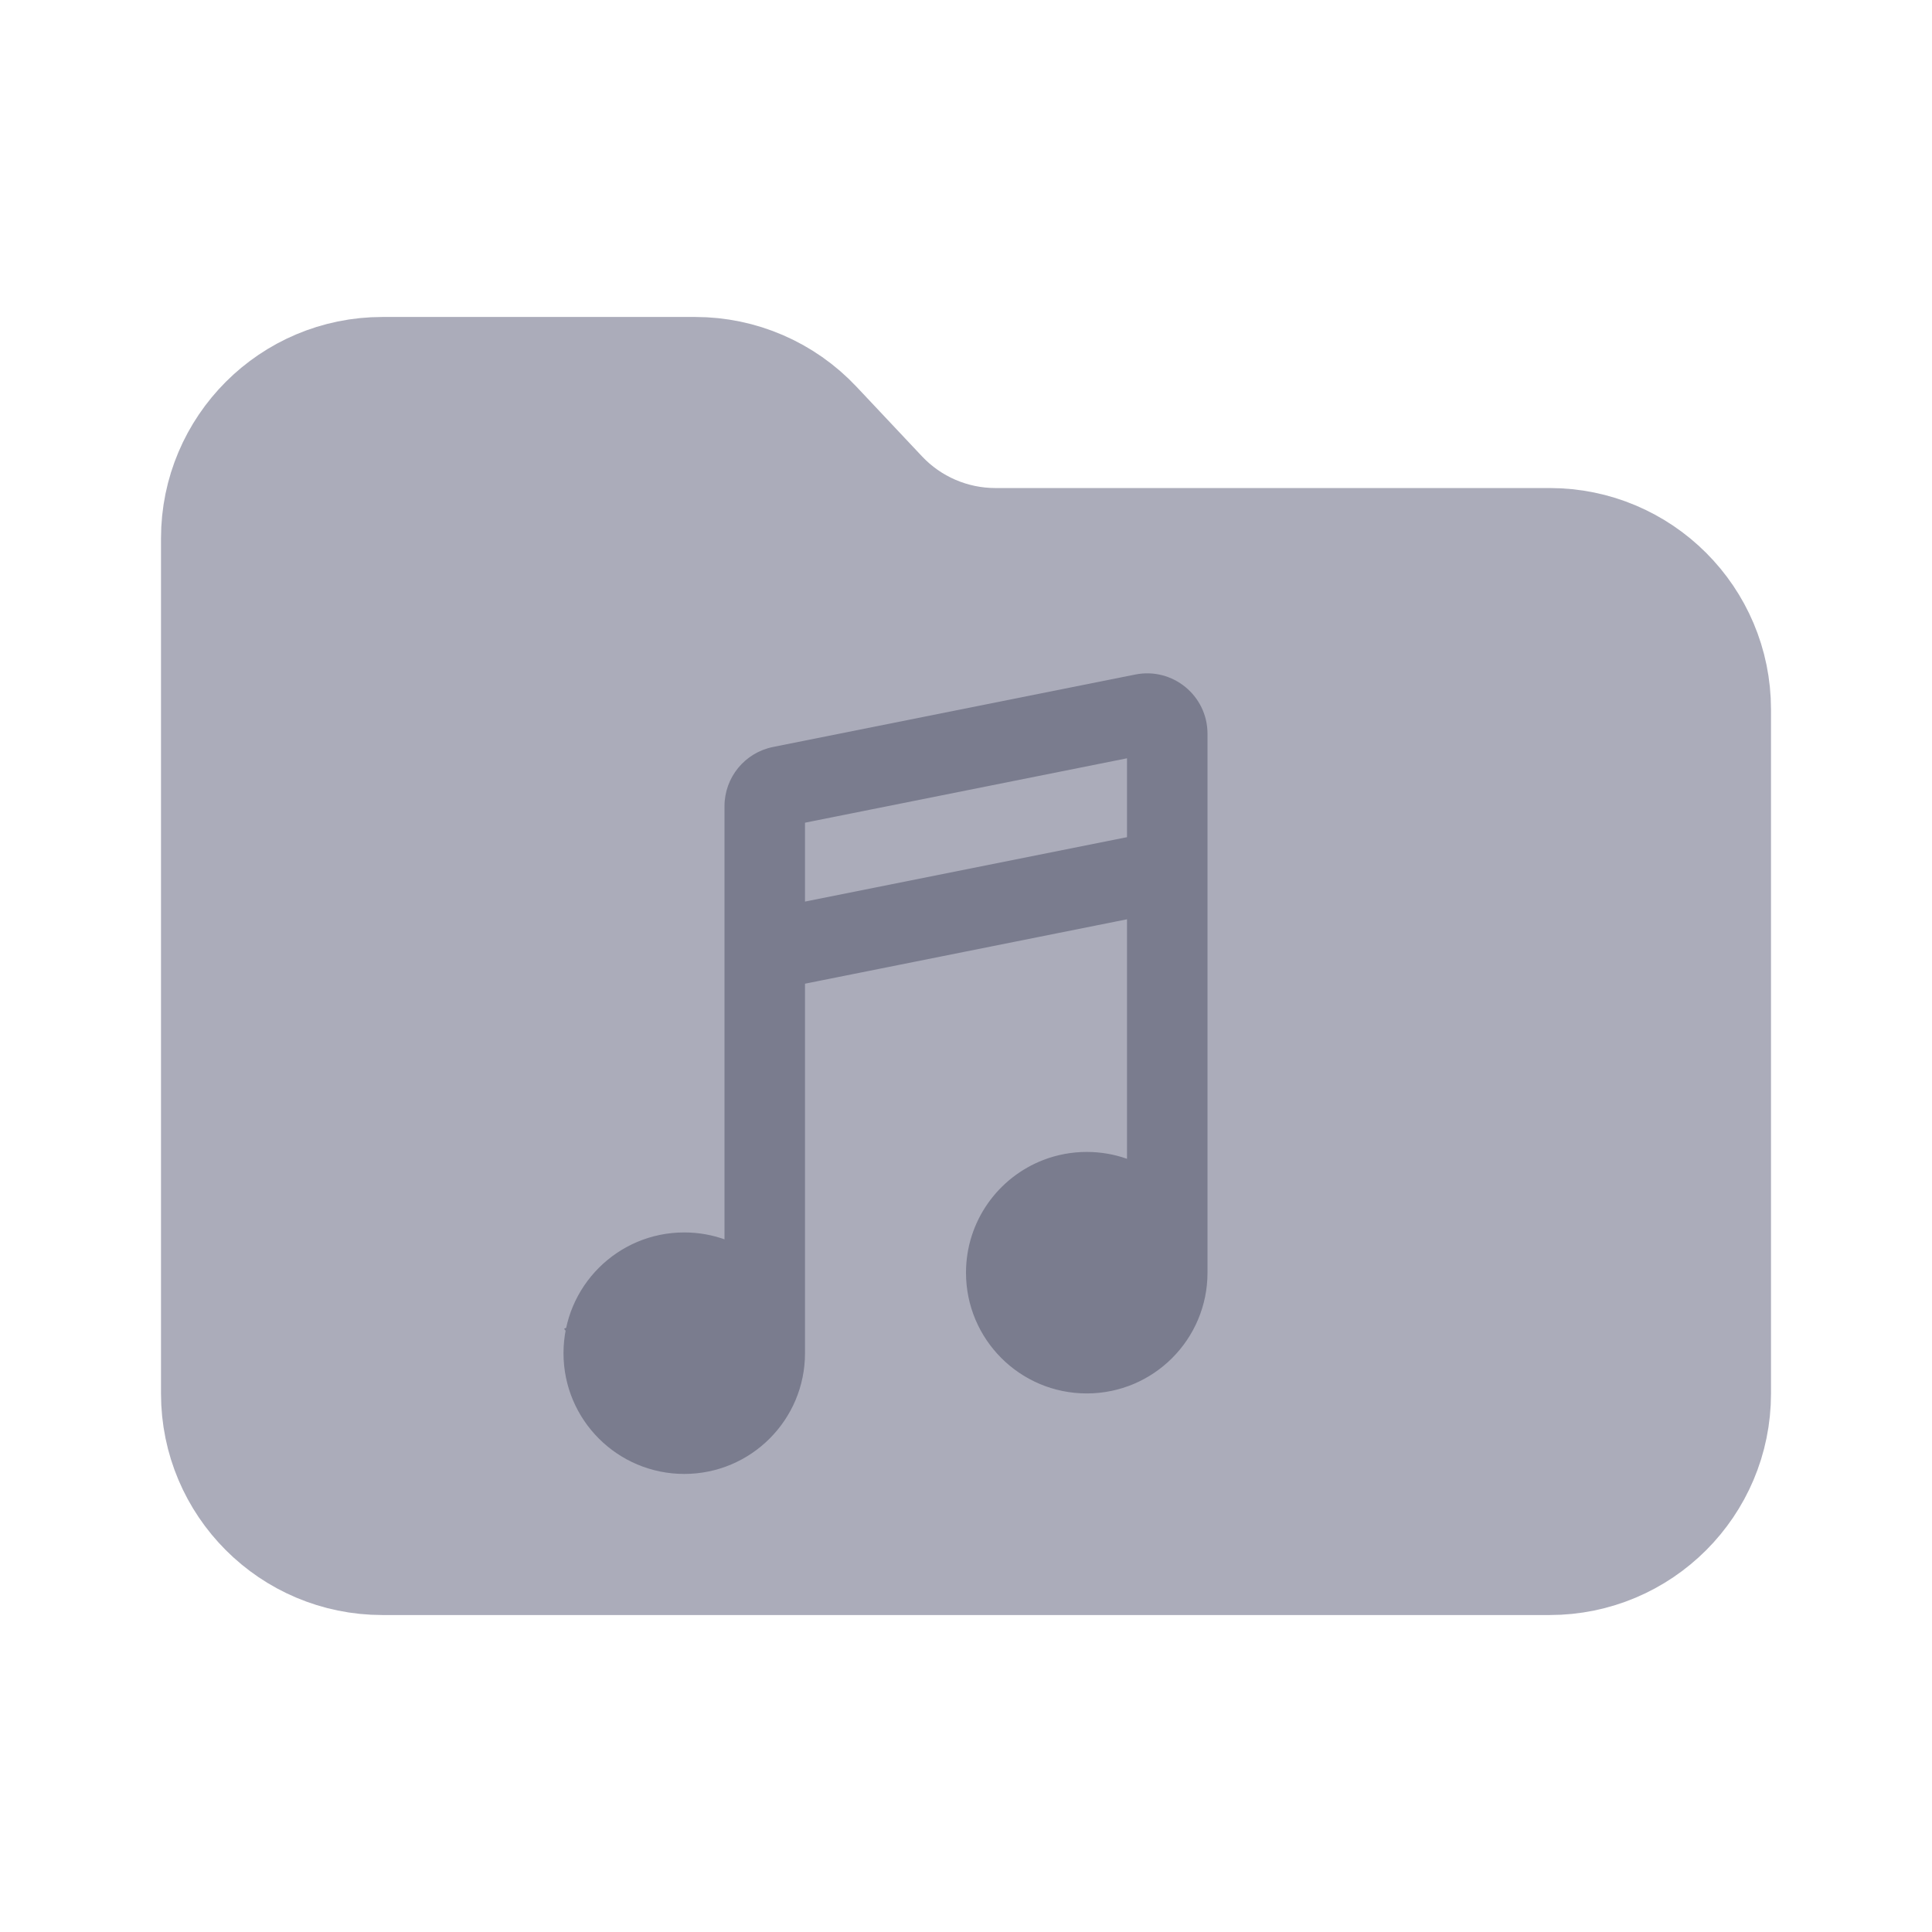 <svg width="96" height="96" viewBox="0 0 96 96" fill="none" xmlns="http://www.w3.org/2000/svg">
<path d="M85 35.25V69.25C85 73.668 81.418 77.25 77 77.25H19C14.582 77.25 11 73.668 11 69.25V26.75C11 22.332 14.582 18.75 19 18.75H34.543C36.749 18.75 38.857 19.661 40.369 21.267L43.631 24.733C45.143 26.339 47.251 27.25 49.457 27.25H77C81.418 27.25 85 30.832 85 35.25Z" fill="#ABACBA" stroke="#ABACBA" stroke-width="6"/>
<path d="M38.804 47.079L38.412 45.117L38.412 45.117L38.804 47.079ZM56.804 43.479L56.412 41.517L56.412 41.517L56.804 43.479ZM36 59.239C36 60.344 36.895 61.239 38 61.239C39.105 61.239 40 60.344 40 59.239H36ZM56 55.239C56 56.344 56.895 57.239 58 57.239C59.105 57.239 60 56.344 60 55.239H56ZM38.804 39.079L38.412 37.117L38.412 37.117L38.804 39.079ZM56.804 35.479L56.412 33.517L56.412 33.517L56.804 35.479ZM31.178 66.739L30.316 64.934L28.028 66.028L29.624 67.998L31.178 66.739ZM33.52 69.629L31.966 70.888L33.207 72.42L34.756 71.202L33.52 69.629ZM52.568 59.504L51.851 57.636L51.851 57.636L52.568 59.504ZM57.856 62.171L59.783 61.637L57.856 62.171ZM36 67.239C36 68.344 35.105 69.239 34 69.239V73.239C37.314 73.239 40 70.553 40 67.239H36ZM34 69.239C32.895 69.239 32 68.344 32 67.239H28C28 70.553 30.686 73.239 34 73.239V69.239ZM32 67.239C32 66.135 32.895 65.239 34 65.239V61.239C30.686 61.239 28 63.926 28 67.239H32ZM36 48.059V67.239H40V48.059H36ZM56 44.459V63.239H60V44.459H56ZM39.196 49.04L57.196 45.44L56.412 41.517L38.412 45.117L39.196 49.04ZM60 44.459C60 42.566 58.268 41.146 56.412 41.517L57.196 45.44C56.577 45.563 56 45.09 56 44.459H60ZM40 48.059C40 48.536 39.663 48.946 39.196 49.04L38.412 45.117C37.009 45.398 36 46.629 36 48.059H40ZM36 40.059V59.239H40V40.059H36ZM56 36.459V55.239H60V36.459H56ZM39.196 41.04L57.196 37.44L56.412 33.517L38.412 37.117L39.196 41.04ZM60 36.459C60 34.566 58.268 33.146 56.412 33.517L57.196 37.44C56.577 37.563 56 37.09 56 36.459H60ZM40 40.059C40 40.536 39.663 40.946 39.196 41.04L38.412 37.117C37.009 37.398 36 38.629 36 40.059H40ZM56 63.239C56 64.344 55.105 65.239 54 65.239V69.239C57.314 69.239 60 66.553 60 63.239H56ZM54 65.239C52.895 65.239 52 64.344 52 63.239H48C48 66.553 50.686 69.239 54 69.239V65.239ZM34 65.239C34.489 65.239 34.932 65.412 35.279 65.702L37.842 62.63C36.802 61.763 35.459 61.239 34 61.239V65.239ZM35.279 65.702C35.723 66.072 36 66.623 36 67.239H40C40 65.386 39.157 63.728 37.842 62.63L35.279 65.702ZM35.698 62.362L30.316 64.934L32.041 68.543L37.423 65.971L35.698 62.362ZM29.624 67.998L31.966 70.888L35.074 68.371L32.733 65.48L29.624 67.998ZM34.756 71.202L37.797 68.812L35.325 65.667L32.284 68.057L34.756 71.202ZM52 63.239C52 62.39 52.53 61.66 53.284 61.371L51.851 57.636C49.602 58.499 48 60.68 48 63.239H52ZM53.284 61.371C53.504 61.286 53.744 61.239 54 61.239V57.239C53.246 57.239 52.521 57.379 51.851 57.636L53.284 61.371ZM55.195 65.397L54.557 59.295L50.578 59.712L51.217 65.813L55.195 65.397ZM54 61.239C54.917 61.239 55.694 61.858 55.928 62.704L59.783 61.637C59.082 59.103 56.761 57.239 54 57.239V61.239ZM55.928 62.704C55.974 62.872 56 63.051 56 63.239H60C60 62.687 59.925 62.15 59.783 61.637L55.928 62.704ZM57.27 60.258L52.986 61.57L54.157 65.395L58.441 64.083L57.27 60.258Z" fill="#7A7C8E"/>
</svg>
